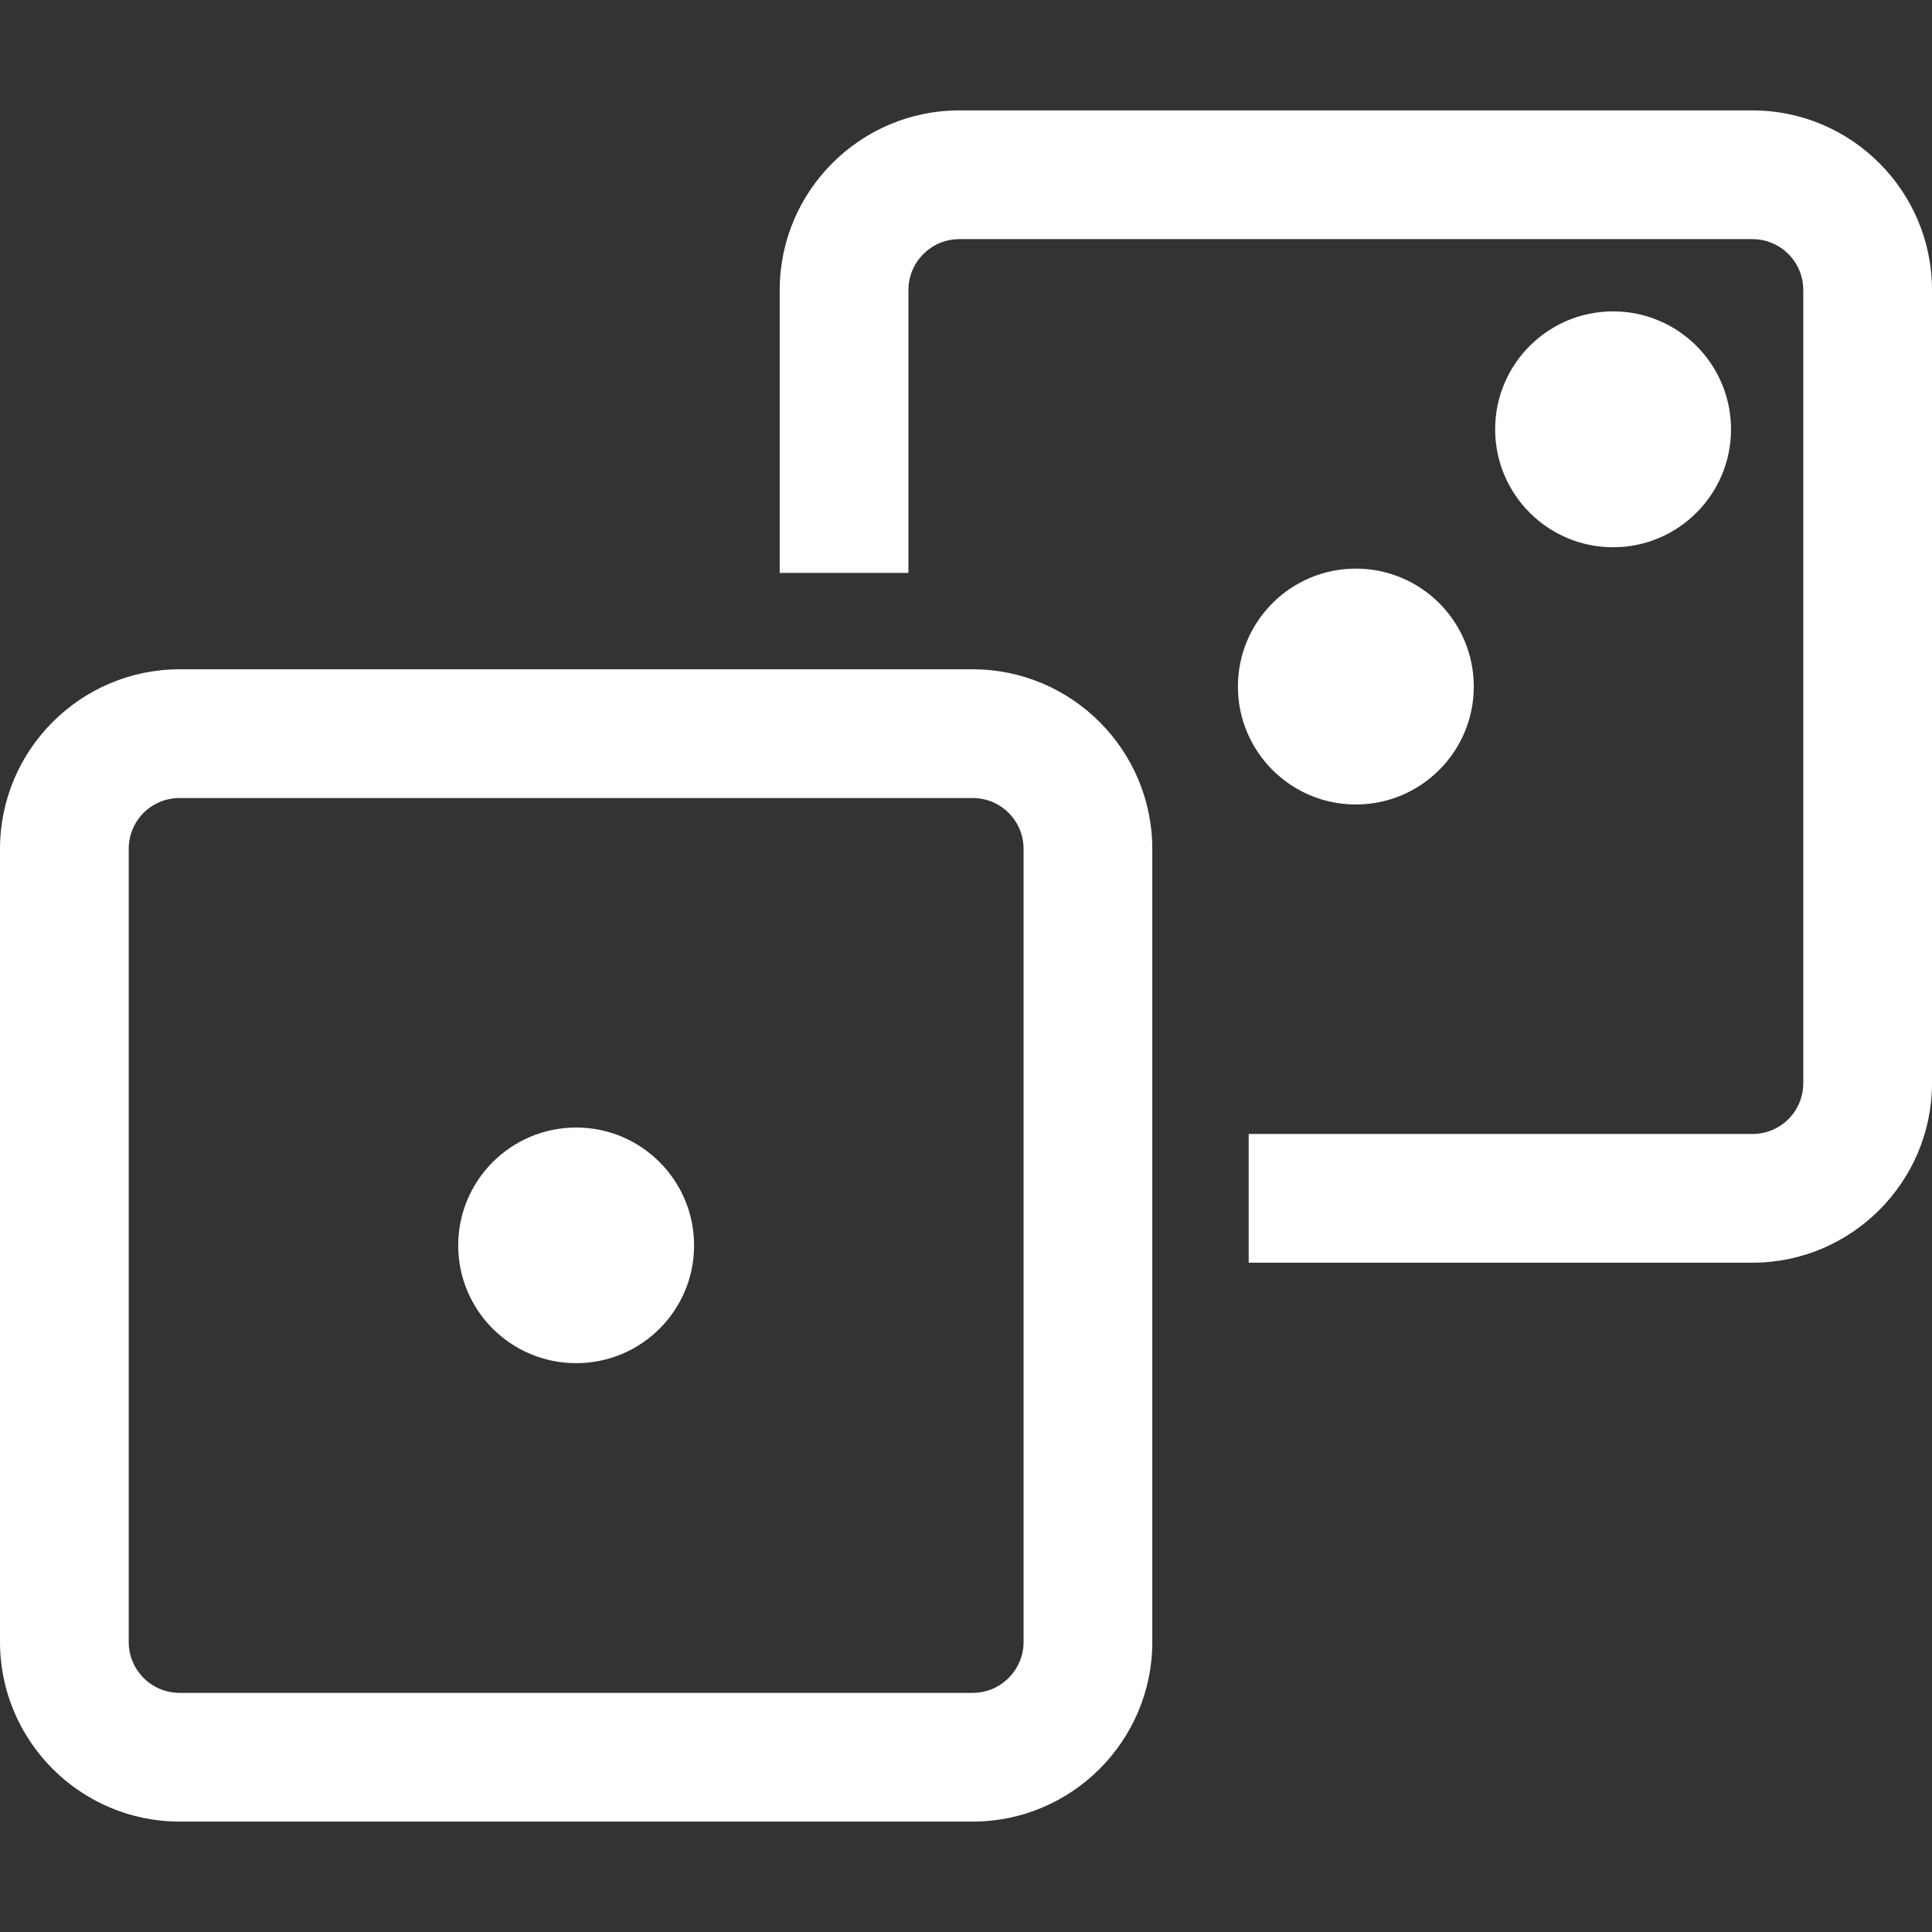 <?xml version="1.0" encoding="UTF-8"?>
<svg xmlns="http://www.w3.org/2000/svg" xmlns:xlink="http://www.w3.org/1999/xlink" width="30px" height="30px" viewBox="0 0 35 35" version="1.1">
<rect x="0" y="0" width="35" height="35" fill="#333333" stroke="none"/>
<g id="surface1">
<path style=" stroke:none;fill-rule:nonzero;fill:#fff;fill-opacity:1;" d="M 31.746 2 L 17.379 2 C 15.586 2 14.125 3.461 14.125 5.254 L 14.125 10.379 L 16.457 10.379 L 16.457 5.254 C 16.457 4.746 16.871 4.332 17.379 4.332 L 31.746 4.332 C 32.258 4.332 32.668 4.746 32.668 5.254 L 32.668 19.621 C 32.668 20.133 32.258 20.543 31.746 20.543 L 22.621 20.543 L 22.621 22.875 L 31.746 22.875 C 33.539 22.875 35 21.414 35 19.621 L 35 5.254 C 35 3.461 33.539 2 31.746 2 Z M 31.746 2 "/>
<path style=" stroke:none;fill-rule:nonzero;fill:#fff;fill-opacity:1;" d="M 24.562 14.574 C 25.742 14.574 26.699 13.617 26.699 12.438 C 26.699 11.258 25.742 10.301 24.562 10.301 C 23.383 10.301 22.426 11.258 22.426 12.438 C 22.426 13.617 23.383 14.574 24.562 14.574 Z M 24.562 14.574 "/>
<path style=" stroke:none;fill-rule:nonzero;fill:#fff;fill-opacity:1;" d="M 31.359 7.777 C 31.359 6.598 30.402 5.641 29.223 5.641 C 28.043 5.641 27.086 6.598 27.086 7.777 C 27.086 8.957 28.043 9.914 29.223 9.914 C 30.402 9.914 31.359 8.957 31.359 7.777 Z M 31.359 7.777 "/>
<path style=" stroke:none;fill-rule:nonzero;fill:#fff;fill-opacity:1;" d="M 17.621 12.125 L 3.254 12.125 C 1.461 12.125 0 13.586 0 15.379 L 0 29.746 C 0 31.539 1.461 33 3.254 33 L 17.621 33 C 19.414 33 20.875 31.539 20.875 29.746 L 20.875 15.379 C 20.875 13.586 19.414 12.125 17.621 12.125 Z M 18.543 29.746 C 18.543 30.254 18.129 30.668 17.621 30.668 L 3.254 30.668 C 2.742 30.668 2.332 30.254 2.332 29.746 L 2.332 15.379 C 2.332 14.867 2.742 14.457 3.254 14.457 L 17.621 14.457 C 18.129 14.457 18.543 14.867 18.543 15.379 Z M 18.543 29.746 "/>
<path style=" stroke:none;fill-rule:nonzero;fill:#fff;fill-opacity:1;" d="M 10.438 20.426 C 9.258 20.426 8.301 21.383 8.301 22.562 C 8.301 23.742 9.258 24.695 10.438 24.695 C 11.617 24.695 12.574 23.742 12.574 22.562 C 12.574 21.383 11.617 20.426 10.438 20.426 Z M 10.438 20.426 "/>
</g>
</svg>
